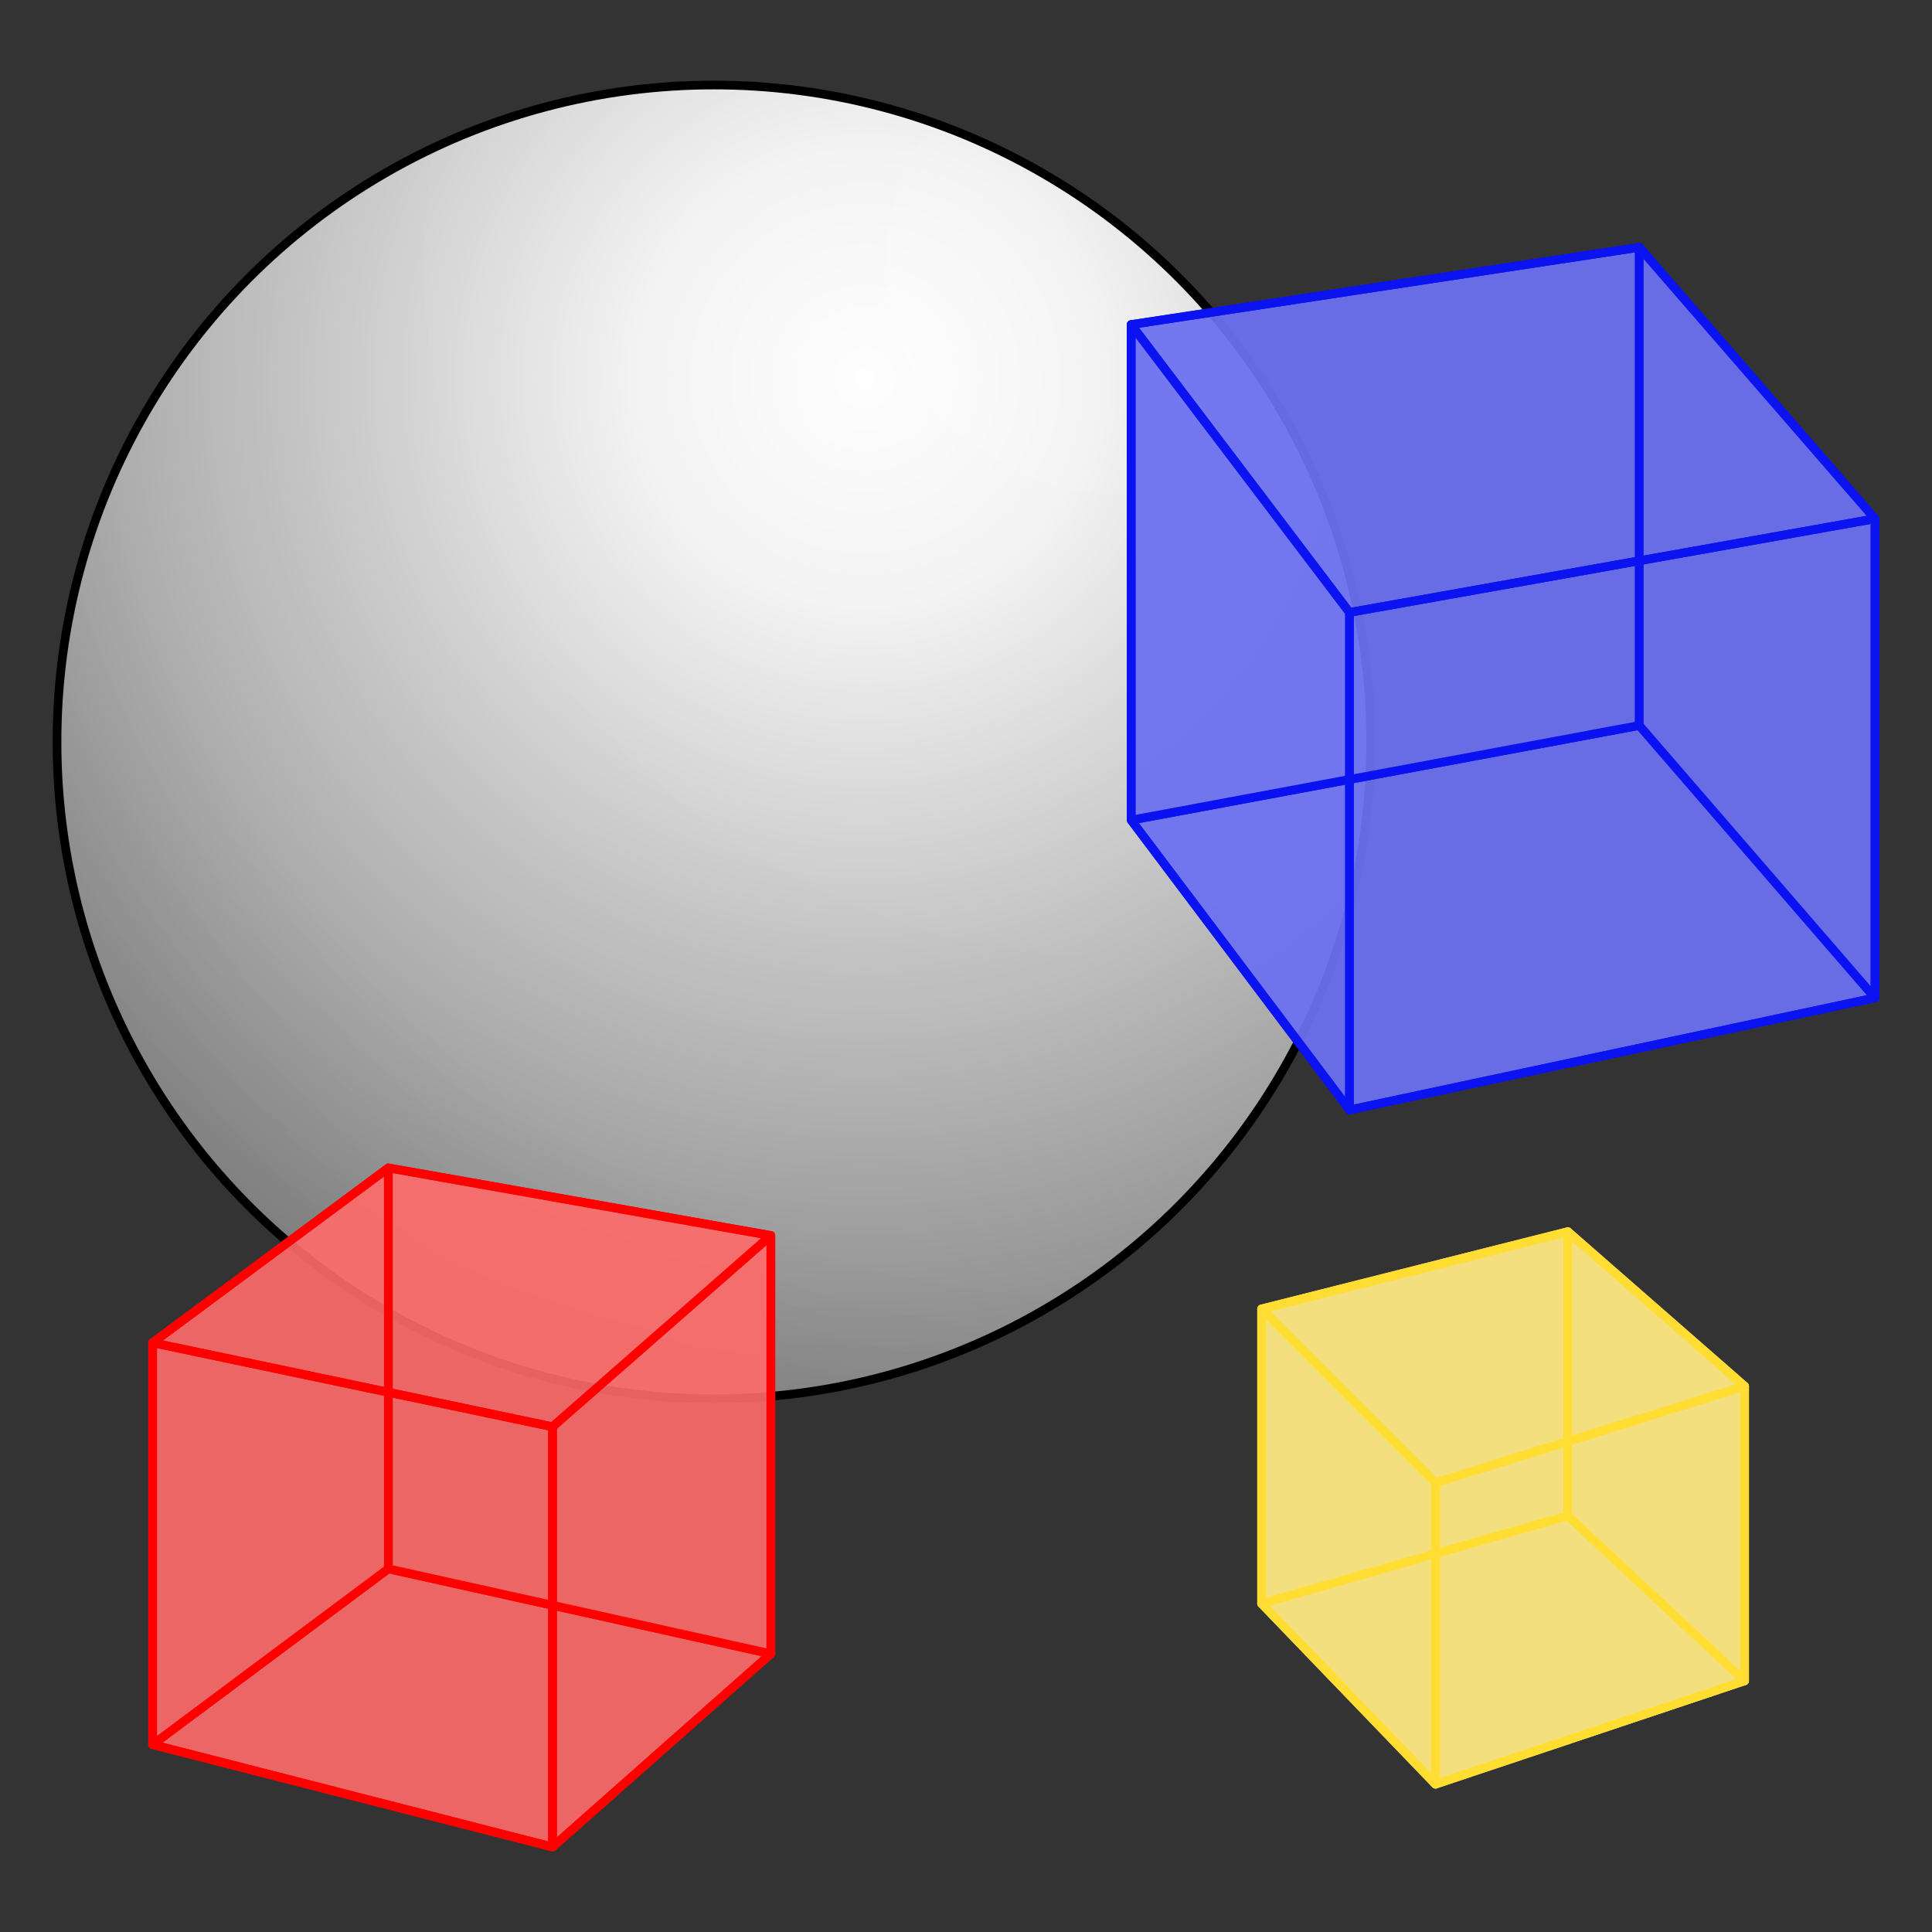 <?xml version="1.0" encoding="UTF-8"?>
<svg width="2000px" height="2000px" viewBox="0 0 2000 2000" version="1.1" xmlns="http://www.w3.org/2000/svg" xmlns:xlink="http://www.w3.org/1999/xlink">
    <rect x="0" y="0" width="2000" height="2000" fill="#333333" stroke="none"/>
    <!-- Generator: Sketch 57.1 (83088) - https://sketch.com -->
    <title>3D-render</title>
    <desc>Created with Sketch.</desc>
    <defs>
        <radialGradient cx="61.622%" cy="22.021%" fx="61.622%" fy="22.021%" r="100%" id="radialGradient-1">
            <stop stop-color="#FFFFFF" offset="0%"></stop>
            <stop stop-color="#F4F4F4" offset="17.474%"></stop>
            <stop stop-color="#646464" offset="100%"></stop>
        </radialGradient>
        <radialGradient cx="81.052%" cy="13.167%" fx="81.052%" fy="13.167%" r="107.054%" id="radialGradient-2">
            <stop stop-color="#000000" stop-opacity="0" offset="0%"></stop>
            <stop stop-color="#000000" stop-opacity="0.035" offset="74.122%"></stop>
            <stop stop-color="#000000" stop-opacity="0.342" offset="100%"></stop>
        </radialGradient>
        <circle id="path-3" cx="680" cy="680" r="680"></circle>
    </defs>
    <g id="3D-render" stroke="none" stroke-width="1" fill="none" fill-rule="evenodd" stroke-linejoin="round">
        <g id="Group" transform="translate(59, 88)">
            <g id="Oval">
                <use fill="url(#radialGradient-1)" xlink:href="#path-3"></use>
                <use stroke="#000000" stroke-width="9" fill-opacity="0.25" fill="url(#radialGradient-2)" xlink:href="#path-3"></use>
            </g>
            <g id="Blue" transform="translate(1112, 168)" stroke="#0B13F1" stroke-width="9">
                <polygon id="Bottom" fill-opacity="0.9" fill="#B5B7F1" points="1.33693057e-12 593 526 495 770 777 226 893"></polygon>
                <polygon id="Back" fill-opacity="0.9" fill="#B5B7F1" points="1.76125781e-12 80 526 9.9475983e-13 526 495 1.25055521e-12 593"></polygon>
                <polygon id="Right" fill-opacity="0.9" fill="#B5B7F1" points="770 281 526 7.10542736e-13 526 495 770 777"></polygon>
                <polygon id="Left" fill-opacity="0.4" fill="#0B13F1" points="1.07913678e-12 80 226 378 226 893 5.68434189e-13 593"></polygon>
                <polygon id="Front" fill-opacity="0.4" fill="#0B13F1" points="770 281 226 378 226 893 770 777"></polygon>
                <polygon id="Top" fill-opacity="0.4" fill="#0B13F1" points="1.33693057e-12 80 526 4.2721382e-13 770 281 226 378"></polygon>
            </g>
            <g id="Red" transform="translate(99, 1121)" stroke="#FF0000" stroke-width="9">
                <polygon id="Bottom" fill-opacity="0.85" fill="#FFBFBF" points="640 503 414 703 0 597 244 415"></polygon>
                <polygon id="Back" fill-opacity="0.85" fill="#FFBFBF" points="640 70 640 503 244 415 244 0"></polygon>
                <polygon id="Left" fill-opacity="0.85" fill="#FFBFBF" points="0 181 0 597 244 415 244 0"></polygon>
                <polygon id="Right" fill-opacity="0.4" fill="#FF0000" points="640 70 640 503 414 703 414 268"></polygon>
                <polygon id="Front" fill-opacity="0.4" fill="#FF0000" points="0 181 414 268 414 703 0 597"></polygon>
                <polygon id="Top" fill-opacity="0.4" fill="#FF0000" points="640 70 414 268 0 181 244 0"></polygon>
            </g>
            <g id="Yellow" transform="translate(1247, 1187)" stroke="#FFDD33" stroke-width="9">
                <polygon id="Bottom" fill-opacity="0.9" fill="#FFF4BF" points="-1.1969592e-13 385 317 294 500 465 180 572"></polygon>
                <polygon id="Back" fill-opacity="0.9" fill="#FFF4BF" points="-3.99680289e-14 80 317 3.50630983e-15 317 294 -4.37150316e-14 385"></polygon>
                <polygon id="Right" fill-opacity="0.9" fill="#FFF4BF" points="500 160 317 3.50630983e-15 317 294 500 465"></polygon>
                <polygon id="Left" fill-opacity="0.4" fill="#FFDD33" points="-3.99680289e-14 80 180 260 180 572 -4.37150316e-14 385"></polygon>
                <polygon id="Front" fill-opacity="0.4" fill="#FFDD33" points="500 160 180 260 180 572 500 465"></polygon>
                <polygon id="Top" fill-opacity="0.4" fill="#FFDD33" points="-1.11022302e-13 80 317 1.24371e-13 500 160 180 260"></polygon>
            </g>
        </g>
    </g>
</svg>